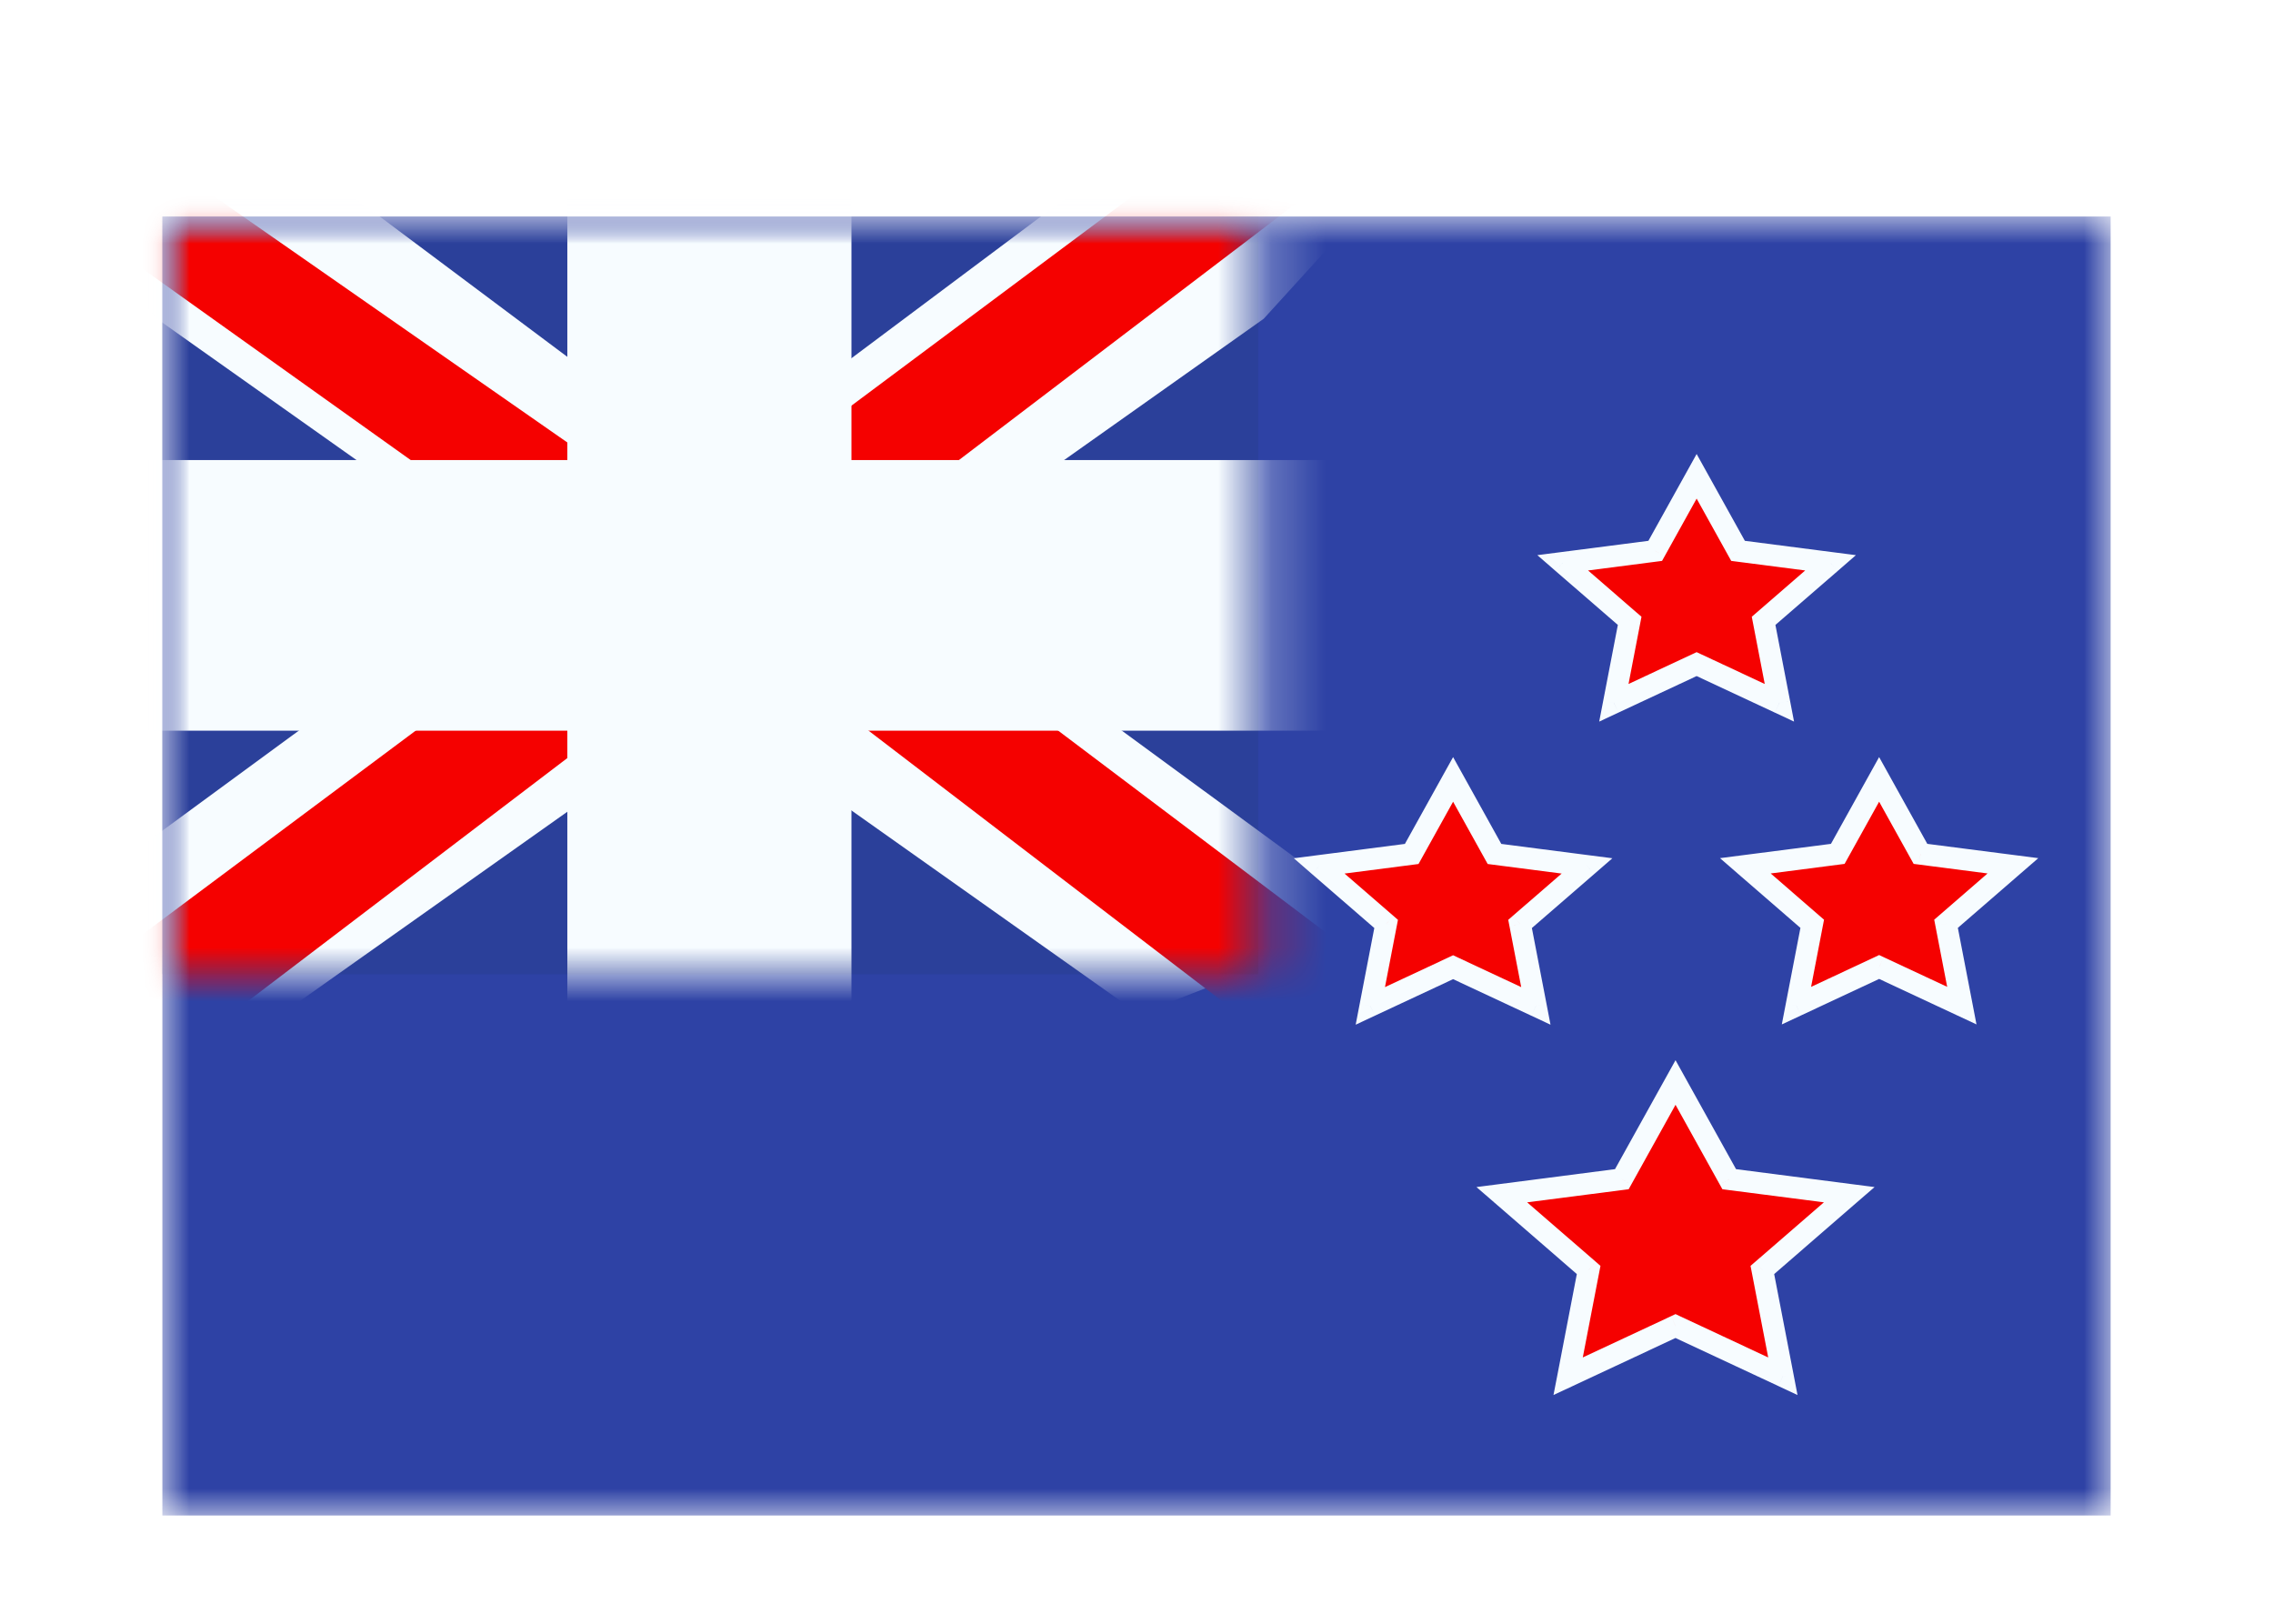 <svg width="42" height="30" viewBox="0 0 42 30" fill="none" xmlns="http://www.w3.org/2000/svg">
<g filter="url(#filter0_dd_5_7690)">
<mask id="mask0_5_7690" style="mask-type:alpha" maskUnits="userSpaceOnUse" x="3" y="2" width="36" height="24">
<rect x="3" y="2" width="36" height="24" fill="white"/>
</mask>
<g mask="url(#mask0_5_7690)">
<path fill-rule="evenodd" clip-rule="evenodd" d="M3 2V26H39V2H3Z" fill="#2E42A5"/>
<mask id="mask1_5_7690" style="mask-type:alpha" maskUnits="userSpaceOnUse" x="3" y="2" width="36" height="24">
<path fill-rule="evenodd" clip-rule="evenodd" d="M3 2V26H39V2H3Z" fill="white"/>
</mask>
<g mask="url(#mask1_5_7690)">
<rect x="3" y="2" width="20.25" height="14" fill="#2B409A"/>
<mask id="mask2_5_7690" style="mask-type:alpha" maskUnits="userSpaceOnUse" x="3" y="2" width="21" height="14">
<rect x="3" y="2" width="20.25" height="14" fill="white"/>
</mask>
<g mask="url(#mask2_5_7690)">
<path d="M0.745 15L5.201 16.737L23.351 3.889L25.702 1.307L20.936 0.727L13.534 6.263L7.575 9.994L0.745 15Z" fill="#F7FCFF"/>
<path d="M1.355 16.217L3.625 17.225L24.858 1.067H21.67L1.355 16.217Z" fill="#F50100"/>
<path d="M25.505 15L21.049 16.737L2.899 3.889L0.548 1.307L5.314 0.727L12.716 6.263L18.675 9.994L25.505 15Z" fill="#F7FCFF"/>
<path d="M25.353 15.873L23.083 16.881L14.042 9.964L11.361 9.191L0.322 1.316H3.51L14.543 9.004L17.473 9.931L25.353 15.873Z" fill="#F50100"/>
<mask id="path-11-outside-1_5_7690" maskUnits="userSpaceOnUse" x="1" y="0" width="24" height="18" fill="black">
<rect fill="white" x="1" width="24" height="18"/>
<path fill-rule="evenodd" clip-rule="evenodd" d="M14.233 2H11.983V8H3V10H11.983V16H14.233V10H23.25V8H14.233V2Z"/>
</mask>
<path fill-rule="evenodd" clip-rule="evenodd" d="M14.233 2H11.983V8H3V10H11.983V16H14.233V10H23.25V8H14.233V2Z" fill="#F50100"/>
<path d="M11.983 2V0.5H10.483V2H11.983ZM14.233 2H15.733V0.5H14.233V2ZM11.983 8V9.5H13.483V8H11.983ZM3 8V6.5H1.5V8H3ZM3 10H1.5V11.5H3V10ZM11.983 10H13.483V8.5H11.983V10ZM11.983 16H10.483V17.5H11.983V16ZM14.233 16V17.5H15.733V16H14.233ZM14.233 10V8.5H12.733V10H14.233ZM23.25 10V11.5H24.75V10H23.25ZM23.25 8H24.75V6.5H23.25V8ZM14.233 8H12.733V9.5H14.233V8ZM11.983 3.5H14.233V0.5H11.983V3.5ZM13.483 8V2H10.483V8H13.483ZM3 9.5H11.983V6.5H3V9.5ZM4.5 10V8H1.5V10H4.5ZM11.983 8.5H3V11.5H11.983V8.5ZM13.483 16V10H10.483V16H13.483ZM14.233 14.5H11.983V17.5H14.233V14.5ZM12.733 10V16H15.733V10H12.733ZM23.25 8.5H14.233V11.5H23.25V8.5ZM21.75 8V10H24.75V8H21.75ZM14.233 9.5H23.25V6.5H14.233V9.5ZM12.733 2V8H15.733V2H12.733Z" fill="#F7FCFF" mask="url(#path-11-outside-1_5_7690)"/>
</g>
<path fill-rule="evenodd" clip-rule="evenodd" d="M30.113 9.471L29.82 10.985L31.35 10.27L32.88 10.985L32.587 9.471L33.825 8.398L32.115 8.178L31.35 6.8L30.585 8.178L28.875 8.398L30.113 9.471ZM25.613 15.071L25.32 16.585L26.85 15.87L28.38 16.585L28.087 15.071L29.325 13.998L27.615 13.778L26.85 12.4L26.085 13.778L24.375 13.998L25.613 15.071ZM29.355 21.464L28.976 23.427L30.96 22.5L32.944 23.427L32.565 21.464L34.169 20.073L31.952 19.787L30.96 18L29.968 19.787L27.75 20.073L29.355 21.464ZM33.194 16.58L33.486 15.068L32.25 13.997L33.958 13.776L34.722 12.4L35.486 13.776L37.194 13.997L35.958 15.068L36.25 16.58L34.722 15.866L33.194 16.58Z" fill="#F50100"/>
<path d="M29.82 10.985L29.624 10.947L29.55 11.332L29.905 11.166L29.82 10.985ZM30.113 9.471L30.309 9.509L30.331 9.395L30.244 9.32L30.113 9.471ZM31.35 10.27L31.435 10.089L31.35 10.049L31.265 10.089L31.35 10.27ZM32.88 10.985L32.795 11.166L33.15 11.332L33.076 10.947L32.88 10.985ZM32.587 9.471L32.456 9.32L32.369 9.395L32.391 9.509L32.587 9.471ZM33.825 8.398L33.956 8.55L34.293 8.257L33.851 8.2L33.825 8.398ZM32.115 8.178L31.94 8.275L31.989 8.363L32.089 8.376L32.115 8.178ZM31.35 6.8L31.525 6.703L31.35 6.388L31.175 6.703L31.35 6.8ZM30.585 8.178L30.611 8.376L30.711 8.363L30.76 8.275L30.585 8.178ZM28.875 8.398L28.849 8.2L28.407 8.257L28.744 8.55L28.875 8.398ZM25.32 16.585L25.124 16.547L25.05 16.932L25.405 16.766L25.32 16.585ZM25.613 15.071L25.809 15.109L25.831 14.995L25.744 14.919L25.613 15.071ZM26.85 15.87L26.935 15.689L26.85 15.649L26.765 15.689L26.85 15.87ZM28.38 16.585L28.295 16.766L28.65 16.932L28.576 16.547L28.38 16.585ZM28.087 15.071L27.956 14.919L27.869 14.995L27.891 15.109L28.087 15.071ZM29.325 13.998L29.456 14.15L29.793 13.857L29.351 13.8L29.325 13.998ZM27.615 13.778L27.44 13.875L27.489 13.963L27.589 13.976L27.615 13.778ZM26.85 12.4L27.025 12.303L26.85 11.988L26.675 12.303L26.85 12.4ZM26.085 13.778L26.111 13.976L26.211 13.963L26.26 13.875L26.085 13.778ZM24.375 13.998L24.349 13.8L23.907 13.857L24.244 14.15L24.375 13.998ZM28.976 23.427L28.78 23.389L28.705 23.774L29.061 23.608L28.976 23.427ZM29.355 21.464L29.551 21.502L29.573 21.388L29.486 21.312L29.355 21.464ZM30.96 22.5L31.044 22.319L30.96 22.279L30.875 22.319L30.96 22.5ZM32.944 23.427L32.859 23.608L33.214 23.774L33.14 23.389L32.944 23.427ZM32.565 21.464L32.434 21.312L32.346 21.388L32.368 21.502L32.565 21.464ZM34.169 20.073L34.3 20.224L34.638 19.932L34.195 19.875L34.169 20.073ZM31.952 19.787L31.777 19.884L31.826 19.972L31.926 19.985L31.952 19.787ZM30.96 18L31.135 17.903L30.96 17.588L30.785 17.903L30.96 18ZM29.968 19.787L29.994 19.985L30.094 19.972L30.143 19.884L29.968 19.787ZM27.75 20.073L27.724 19.875L27.282 19.932L27.619 20.224L27.75 20.073ZM33.486 15.068L33.682 15.106L33.704 14.992L33.617 14.917L33.486 15.068ZM33.194 16.58L32.998 16.542L32.924 16.927L33.279 16.761L33.194 16.58ZM32.25 13.997L32.224 13.798L31.782 13.855L32.119 14.148L32.25 13.997ZM33.958 13.776L33.984 13.974L34.084 13.961L34.133 13.873L33.958 13.776ZM34.722 12.4L34.897 12.303L34.722 11.988L34.547 12.303L34.722 12.4ZM35.486 13.776L35.311 13.873L35.36 13.961L35.461 13.974L35.486 13.776ZM37.194 13.997L37.325 14.148L37.663 13.855L37.22 13.798L37.194 13.997ZM35.958 15.068L35.827 14.917L35.74 14.992L35.762 15.106L35.958 15.068ZM36.25 16.58L36.166 16.761L36.521 16.927L36.447 16.542L36.25 16.58ZM34.722 15.866L34.807 15.685L34.722 15.645L34.638 15.685L34.722 15.866ZM30.017 11.023L30.309 9.509L29.916 9.433L29.624 10.947L30.017 11.023ZM31.265 10.089L29.736 10.803L29.905 11.166L31.435 10.451L31.265 10.089ZM32.964 10.803L31.435 10.089L31.265 10.451L32.795 11.166L32.964 10.803ZM32.391 9.509L32.683 11.023L33.076 10.947L32.784 9.433L32.391 9.509ZM33.694 8.247L32.456 9.32L32.718 9.622L33.956 8.55L33.694 8.247ZM32.089 8.376L33.799 8.597L33.851 8.2L32.14 7.979L32.089 8.376ZM31.175 6.897L31.94 8.275L32.29 8.08L31.525 6.703L31.175 6.897ZM30.76 8.275L31.525 6.897L31.175 6.703L30.41 8.08L30.76 8.275ZM28.901 8.597L30.611 8.376L30.56 7.979L28.849 8.2L28.901 8.597ZM30.244 9.32L29.006 8.247L28.744 8.55L29.982 9.622L30.244 9.32ZM25.517 16.623L25.809 15.109L25.416 15.033L25.124 16.547L25.517 16.623ZM26.765 15.689L25.236 16.404L25.405 16.766L26.935 16.051L26.765 15.689ZM28.464 16.404L26.935 15.689L26.765 16.051L28.295 16.766L28.464 16.404ZM27.891 15.109L28.183 16.623L28.576 16.547L28.284 15.033L27.891 15.109ZM29.194 13.847L27.956 14.919L28.218 15.222L29.456 14.15L29.194 13.847ZM27.589 13.976L29.299 14.197L29.351 13.8L27.64 13.579L27.589 13.976ZM26.675 12.497L27.44 13.875L27.79 13.681L27.025 12.303L26.675 12.497ZM26.26 13.875L27.025 12.497L26.675 12.303L25.91 13.681L26.26 13.875ZM24.401 14.197L26.111 13.976L26.06 13.579L24.349 13.8L24.401 14.197ZM25.744 14.919L24.506 13.847L24.244 14.15L25.482 15.222L25.744 14.919ZM29.172 23.465L29.551 21.502L29.158 21.426L28.78 23.389L29.172 23.465ZM30.875 22.319L28.891 23.246L29.061 23.608L31.044 22.681L30.875 22.319ZM33.028 23.246L31.044 22.319L30.875 22.681L32.859 23.608L33.028 23.246ZM32.368 21.502L32.747 23.465L33.14 23.389L32.761 21.426L32.368 21.502ZM34.039 19.922L32.434 21.312L32.696 21.615L34.3 20.224L34.039 19.922ZM31.926 19.985L34.144 20.271L34.195 19.875L31.977 19.588L31.926 19.985ZM30.785 18.097L31.777 19.884L32.127 19.689L31.135 17.903L30.785 18.097ZM30.143 19.884L31.135 18.097L30.785 17.903L29.793 19.689L30.143 19.884ZM27.776 20.271L29.994 19.985L29.942 19.588L27.724 19.875L27.776 20.271ZM29.486 21.312L27.881 19.922L27.619 20.224L29.224 21.615L29.486 21.312ZM33.29 15.03L32.998 16.542L33.391 16.618L33.682 15.106L33.29 15.03ZM32.119 14.148L33.355 15.219L33.617 14.917L32.381 13.845L32.119 14.148ZM33.933 13.578L32.224 13.798L32.276 14.195L33.984 13.974L33.933 13.578ZM34.547 12.303L33.783 13.679L34.133 13.873L34.897 12.497L34.547 12.303ZM35.661 13.679L34.897 12.303L34.547 12.497L35.311 13.873L35.661 13.679ZM37.22 13.798L35.512 13.578L35.461 13.974L37.169 14.195L37.22 13.798ZM36.089 15.219L37.325 14.148L37.063 13.845L35.827 14.917L36.089 15.219ZM36.447 16.542L36.155 15.03L35.762 15.106L36.054 16.618L36.447 16.542ZM34.638 16.047L36.166 16.761L36.335 16.399L34.807 15.685L34.638 16.047ZM33.279 16.761L34.807 16.047L34.638 15.685L33.11 16.399L33.279 16.761Z" fill="#F7FCFF"/>
</g>
</g>
</g>
<defs>
<filter id="filter0_dd_5_7690" x="0" y="0" width="42" height="30" filterUnits="userSpaceOnUse" color-interpolation-filters="sRGB">
<feFlood flood-opacity="0" result="BackgroundImageFix"/>
<feColorMatrix in="SourceAlpha" type="matrix" values="0 0 0 0 0 0 0 0 0 0 0 0 0 0 0 0 0 0 127 0" result="hardAlpha"/>
<feOffset dy="1"/>
<feGaussianBlur stdDeviation="1"/>
<feColorMatrix type="matrix" values="0 0 0 0 0.063 0 0 0 0 0.094 0 0 0 0 0.157 0 0 0 0.06 0"/>
<feBlend mode="normal" in2="BackgroundImageFix" result="effect1_dropShadow_5_7690"/>
<feColorMatrix in="SourceAlpha" type="matrix" values="0 0 0 0 0 0 0 0 0 0 0 0 0 0 0 0 0 0 127 0" result="hardAlpha"/>
<feOffset dy="1"/>
<feGaussianBlur stdDeviation="1.5"/>
<feColorMatrix type="matrix" values="0 0 0 0 0.063 0 0 0 0 0.094 0 0 0 0 0.157 0 0 0 0.1 0"/>
<feBlend mode="normal" in2="effect1_dropShadow_5_7690" result="effect2_dropShadow_5_7690"/>
<feBlend mode="normal" in="SourceGraphic" in2="effect2_dropShadow_5_7690" result="shape"/>
</filter>
</defs>
</svg>

